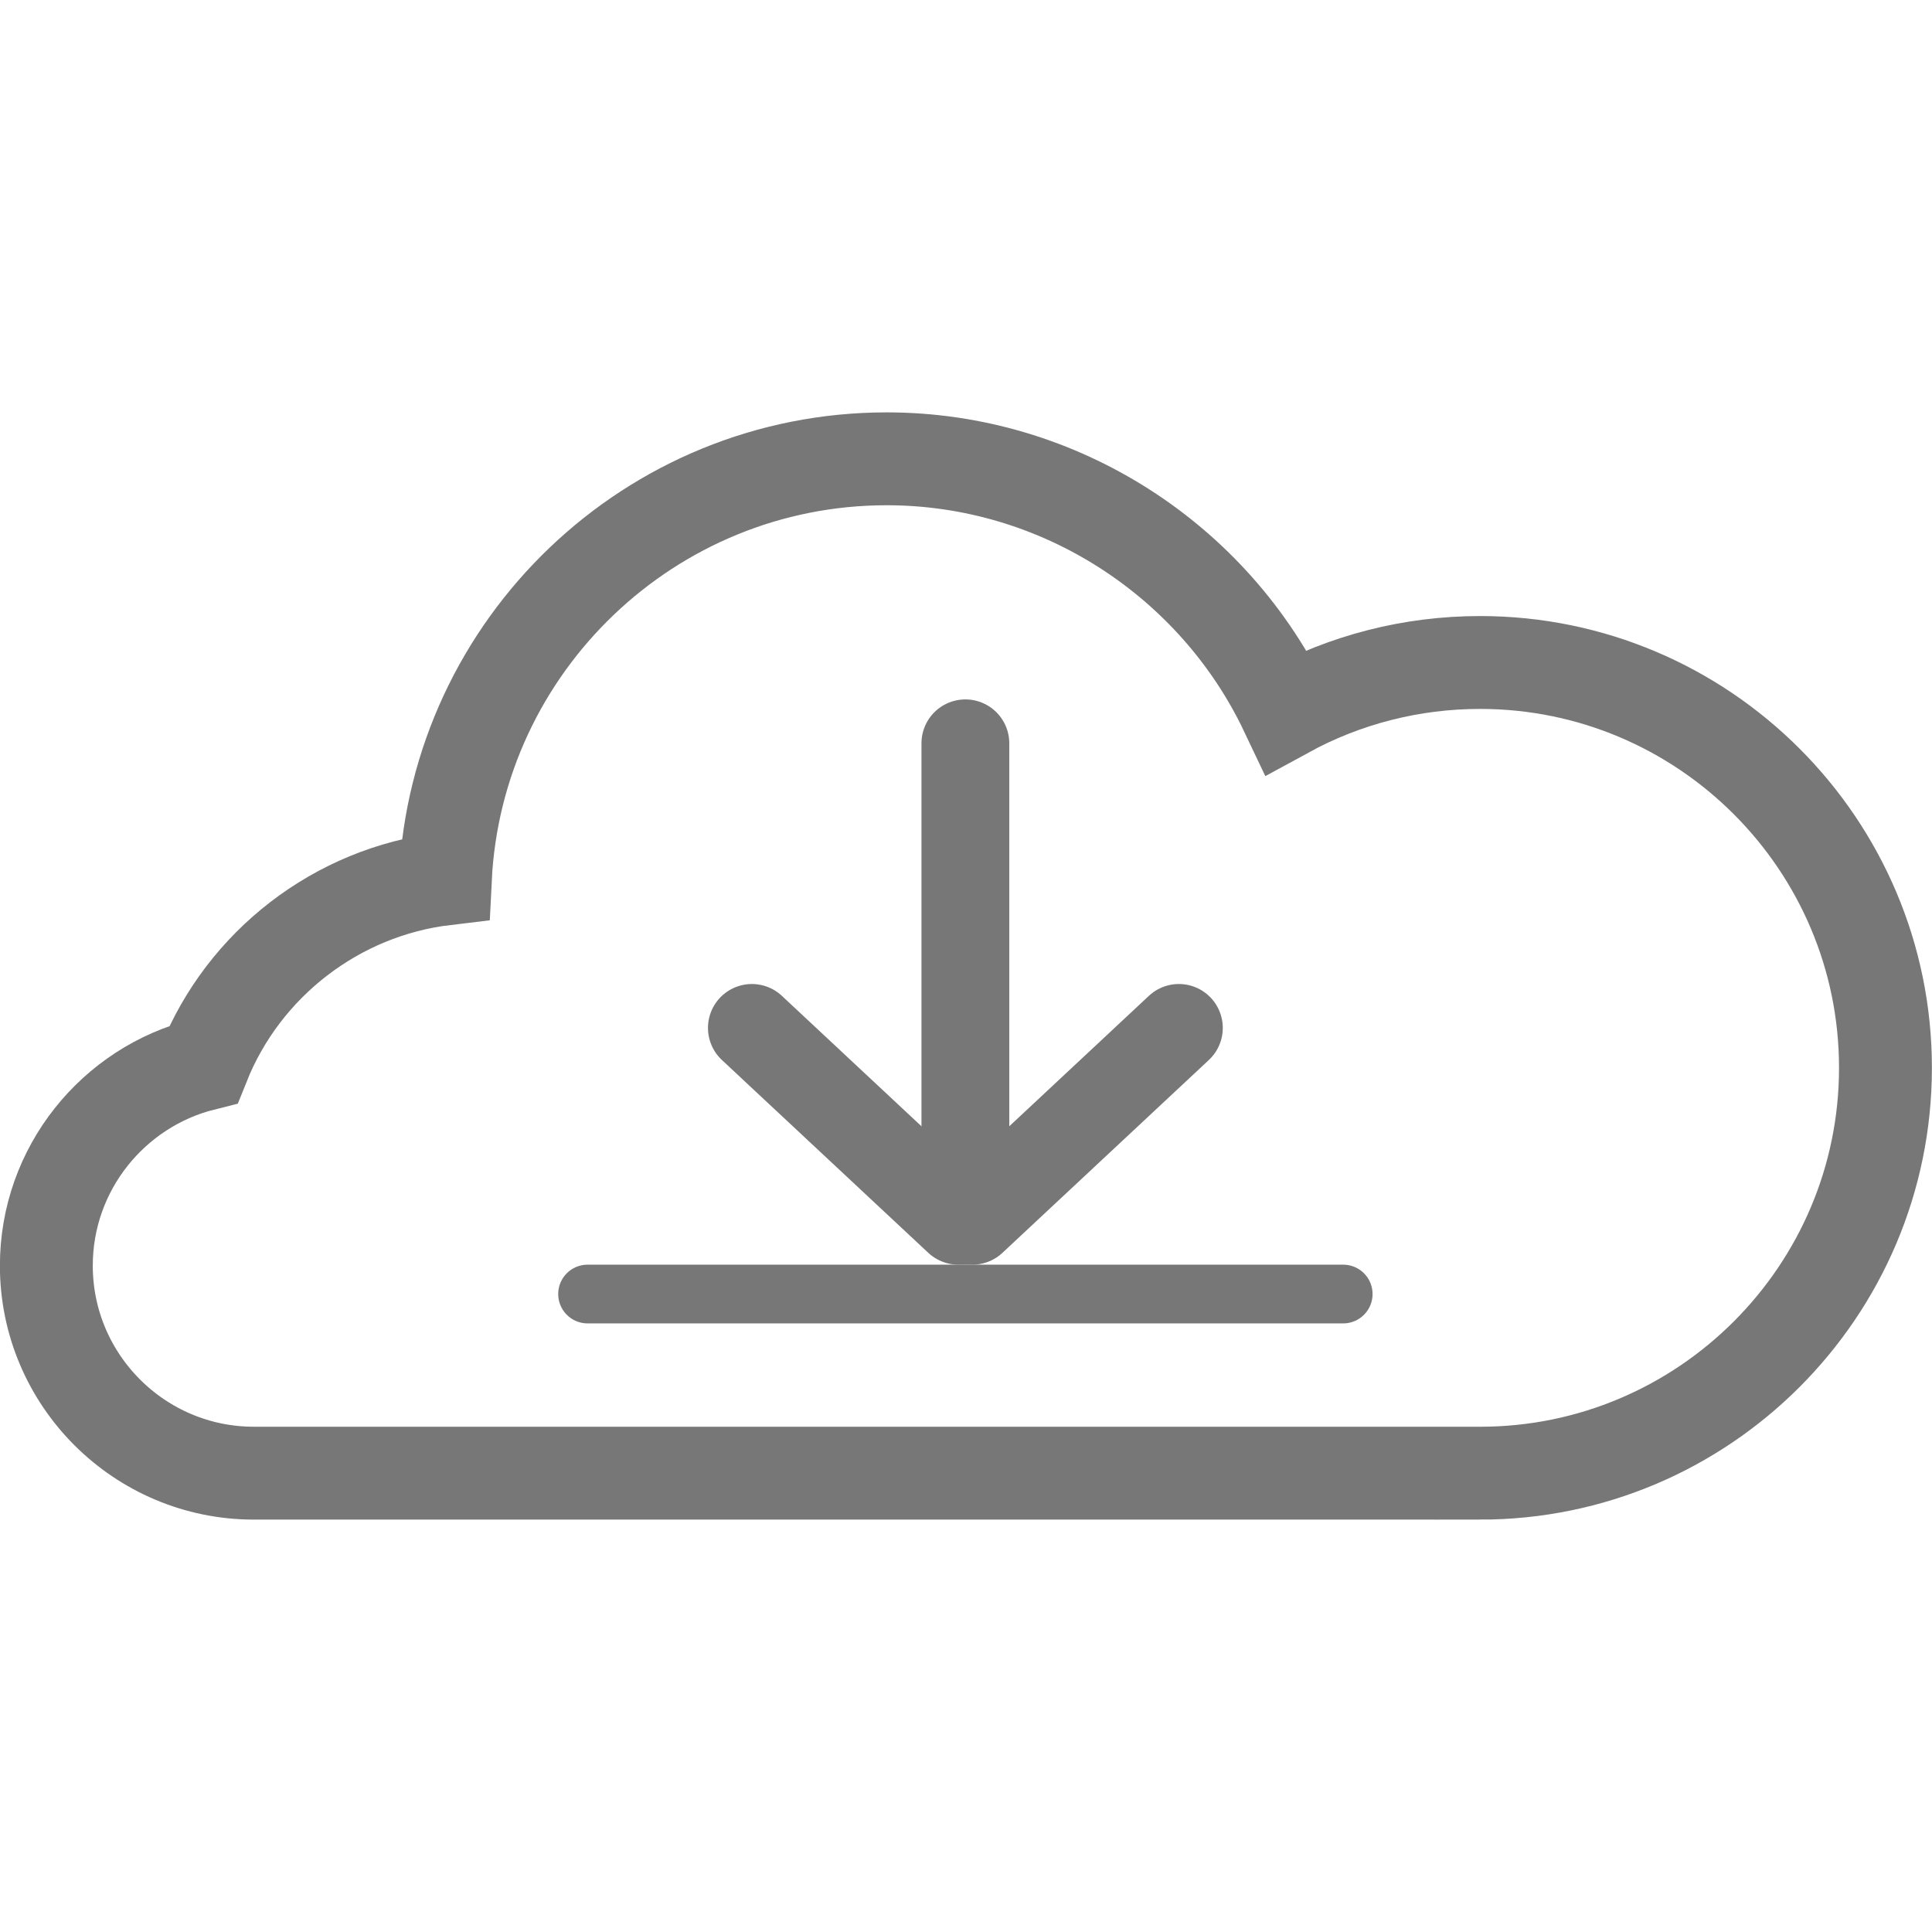 <?xml version="1.0" encoding="UTF-8" standalone="no"?>
<!-- Created with Inkscape (http://www.inkscape.org/) -->
<svg id="svg3820" xmlns:rdf="http://www.w3.org/1999/02/22-rdf-syntax-ns#" xmlns="http://www.w3.org/2000/svg" height="140" width="140" version="1.1" xmlns:cc="http://creativecommons.org/ns#" xmlns:dc="http://purl.org/dc/elements/1.1/">
 <g id="layer1" transform="translate(-301.406,-659.969)">
  <path id="path3033" stroke-linejoin="miter" d="m408.66,766.72-88.86,0c-8.291,0-15.036-6.745-15.036-15.034,0-7.034,4.855-12.955,11.389-14.588,2.916-7.288,9.659-12.509,17.524-13.446,0.829-16.923,14.857-30.436,31.982-30.436,12.55,0,23.751,7.378,28.95,18.333,4.269-2.332,9.078-3.574,14.051-3.574,16.196,0,29.374,13.176,29.374,29.373,0,16.196-13.176,29.373-29.374,29.373z" stroke="#777" stroke-linecap="butt" stroke-miterlimit="4" stroke-dasharray="none" stroke-width="6.73" fill="none"/>
  <g id="g3895" fill="#000" transform="matrix(1.167,0,0,1.167,222.659,681.736)">
   <g id="g4414" fill="#000" transform="matrix(0.75,0,0,0.75,26.495,24.574)"></g>
  </g>
  <g id="g4471" transform="matrix(0.208,0,0,0.208,336.508,595.59)" stroke="#777" stroke-dasharray="none" stroke-miterlimit="4" stroke-width="20.461">
   <g id="g4544">
    <g id="g4555" transform="translate(0,-9.606)" stroke="#777" stroke-linecap="round" stroke-miterlimit="4" stroke-dasharray="none" fill="none">
     <g id="g4550" stroke-linejoin="round" stroke-width="30.594">
      <path id="path4441" d="m93.183,677.23c71.23,66.546,71.911,67.182,71.911,67.182"/>
      <path id="path4441-9" d="m241.94,677.23c-71.23,66.546-71.911,67.182-71.911,67.182"/>
      <path id="path4461" d="m167.56,744.41,0-166.33"/>
     </g>
     <path id="path4469" stroke-linejoin="miter" d="m35.938,769.94,263.25,0" stroke-width="20.46"/>
    </g>
   </g>
  </g>
 </g>
</svg>
